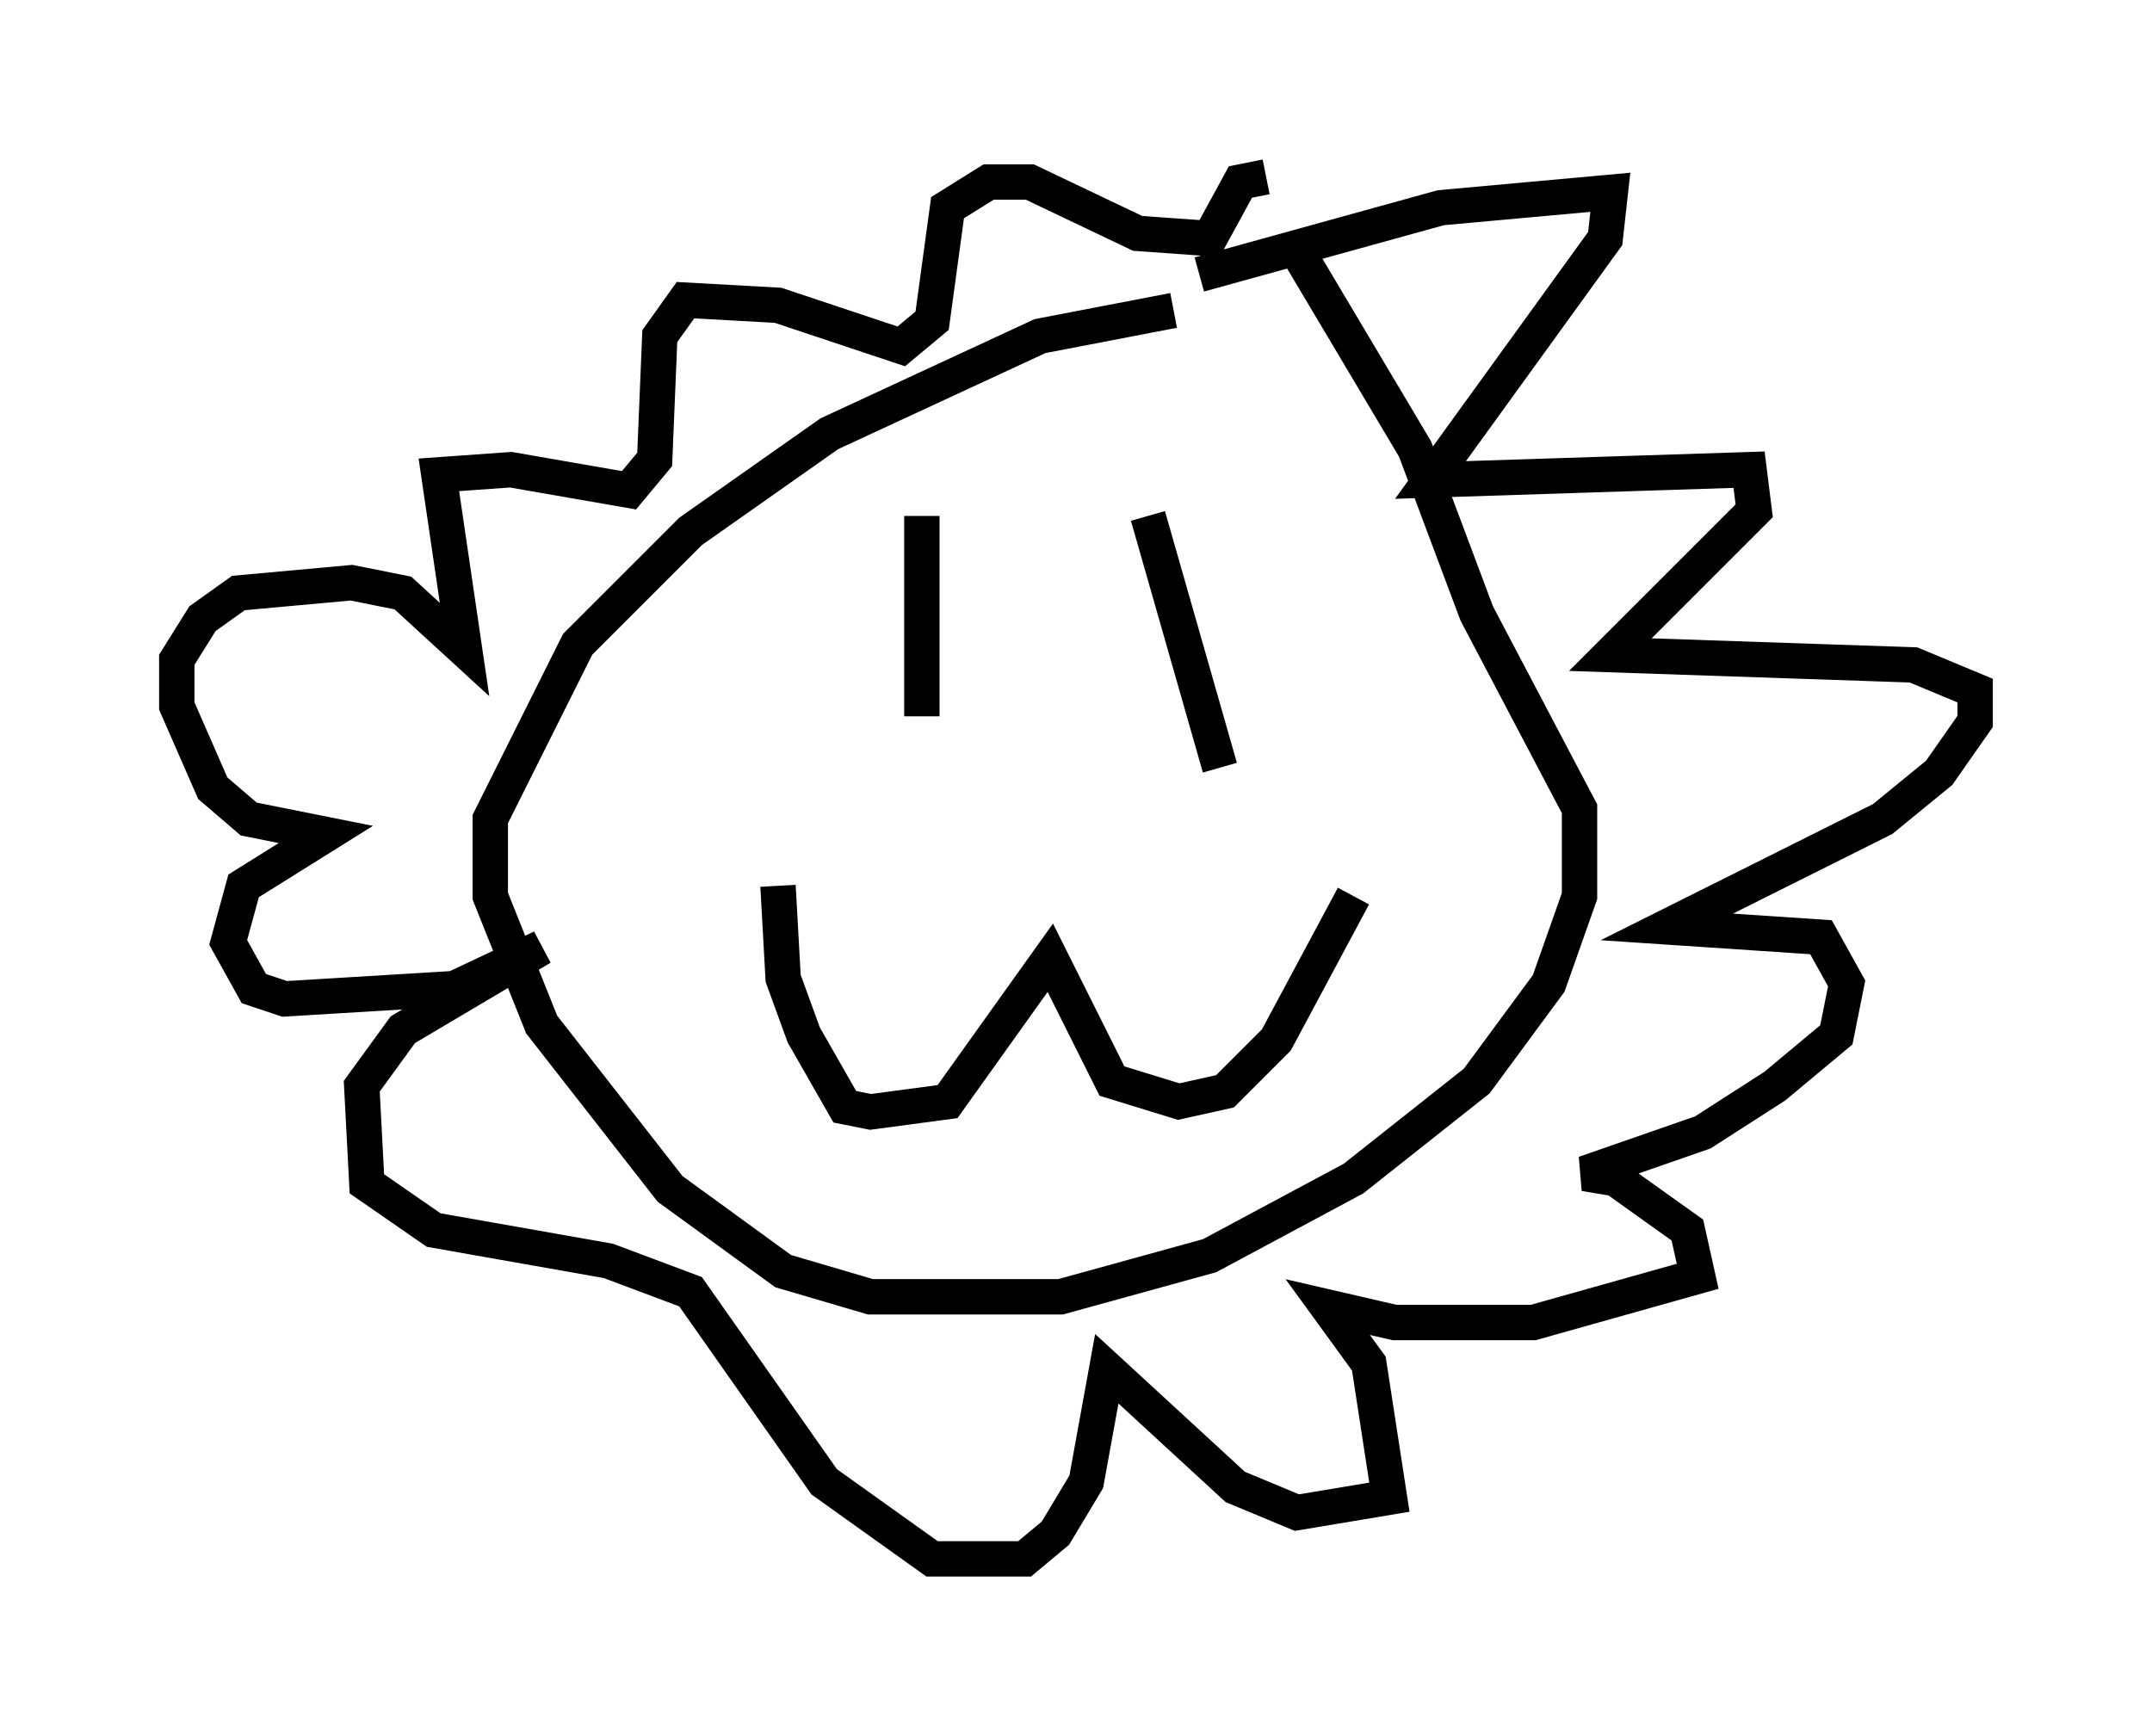 <?xml version="1.0" encoding="utf-8" ?>
<svg baseProfile="full" height="49.073" version="1.1" width="60.838" xmlns="http://www.w3.org/2000/svg" xmlns:ev="http://www.w3.org/2001/xml-events" xmlns:xlink="http://www.w3.org/1999/xlink"><defs /><rect fill="white" height="49.073" width="60.838" x="0" y="0" /><path d="M36.665, 8.922 m-3.486, -0.145 l-3.777, 0.726 -5.955, 2.76 l-3.922, 2.76 -3.196, 3.196 l-2.469, 4.939 0.0, 2.179 l1.453, 3.631 3.631, 4.648 l3.196, 2.324 2.469, 0.726 l5.374, 0.0 4.212, -1.162 l4.067, -2.179 3.486, -2.76 l2.034, -2.76 0.872, -2.469 l0.0, -2.469 -2.905, -5.52 l-1.743, -4.648 -3.196, -5.374 m-2.905, 0.436 l6.827, -1.888 4.793, -0.436 l-0.145, 1.307 -4.939, 6.827 l9.006, -0.291 0.145, 1.162 l-4.067, 4.067 8.57, 0.291 l1.743, 0.726 0.0, 0.872 l-1.017, 1.453 -1.598, 1.307 l-6.101, 3.05 4.358, 0.291 l0.726, 1.307 -0.291, 1.453 l-1.743, 1.453 -2.034, 1.307 l-3.341, 1.162 0.872, 0.145 l2.034, 1.453 0.291, 1.307 l-4.648, 1.307 -3.922, 0.0 l-1.888, -0.436 1.162, 1.598 l0.581, 3.777 -2.615, 0.436 l-1.743, -0.726 -3.631, -3.341 l-0.581, 3.196 -0.872, 1.453 l-0.872, 0.726 -2.615, 0.0 l-3.05, -2.179 -3.777, -5.374 l-2.324, -0.872 -4.939, -0.872 l-1.888, -1.307 -0.145, -2.76 l1.162, -1.598 3.922, -2.324 l-2.469, 1.162 -4.793, 0.291 l-0.872, -0.291 -0.726, -1.307 l0.436, -1.598 2.324, -1.453 l-2.179, -0.436 -1.017, -0.872 l-1.017, -2.324 0.0, -1.307 l0.726, -1.162 1.017, -0.726 l3.196, -0.291 1.453, 0.291 l1.743, 1.598 -0.726, -4.939 l2.034, -0.145 3.341, 0.581 l0.726, -0.872 0.145, -3.486 l0.726, -1.017 2.615, 0.145 l3.486, 1.162 0.872, -0.726 l0.436, -3.196 1.162, -0.726 l1.162, 0.0 3.05, 1.453 l2.034, 0.145 0.872, -1.598 l0.726, -0.145 m-9.732, 9.587 l0.0, 5.665 m6.391, -5.665 l2.034, 7.117 m-11.475, 9.587 l0.0, 0.0 m-1.017, -6.246 l0.145, 2.615 0.581, 1.598 l1.162, 2.034 0.726, 0.145 l2.179, -0.291 2.905, -4.067 l1.743, 3.486 1.888, 0.581 l1.307, -0.291 1.453, -1.453 l2.179, -4.067 " fill="none" stroke="black" stroke-width="1" /></svg>